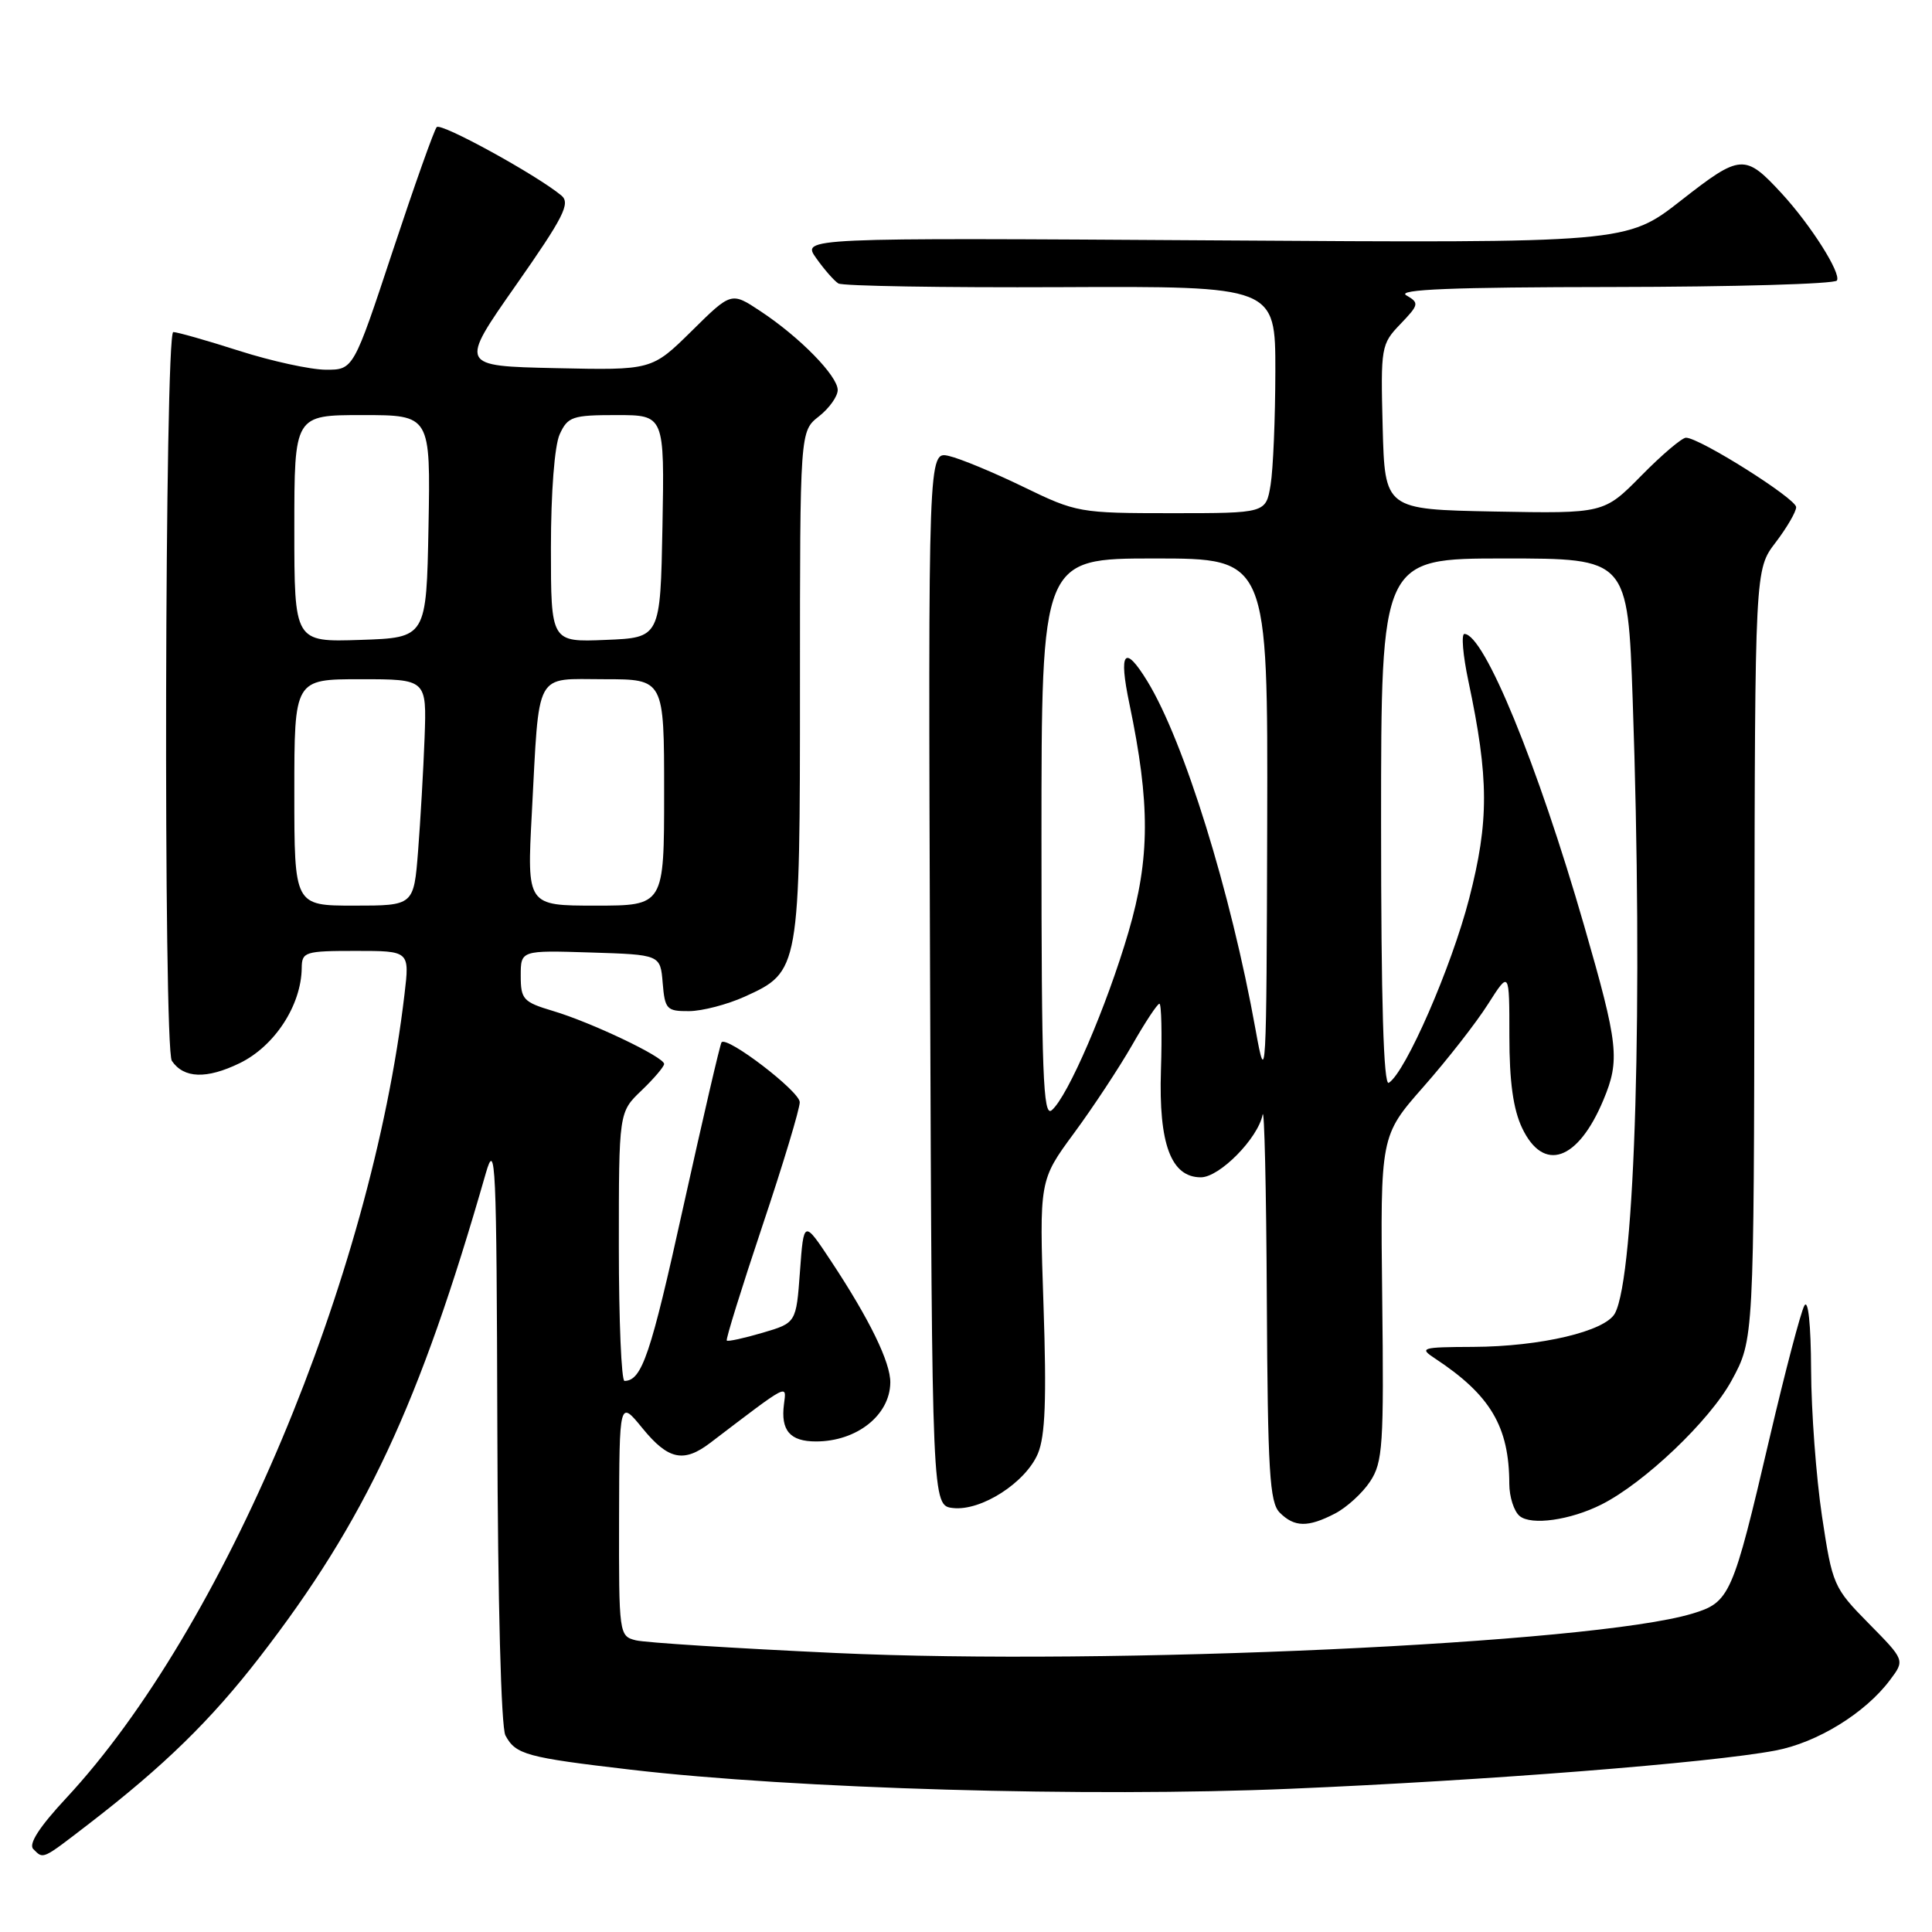 <?xml version="1.0" encoding="UTF-8" standalone="no"?>
<!DOCTYPE svg PUBLIC "-//W3C//DTD SVG 1.1//EN" "http://www.w3.org/Graphics/SVG/1.1/DTD/svg11.dtd" >
<svg xmlns="http://www.w3.org/2000/svg" xmlns:xlink="http://www.w3.org/1999/xlink" version="1.1" viewBox="0 0 256 256">
 <g >
 <path fill="currentColor"
d=" M 11.83 241.63 C 21.72 234.01 27.94 227.94 34.39 219.60 C 48.42 201.46 55.56 186.19 64.36 155.50 C 65.67 150.93 65.80 153.85 65.90 189.32 C 65.96 212.33 66.40 228.87 66.97 229.95 C 68.33 232.49 69.71 232.87 83.56 234.49 C 105.27 237.03 144.23 238.16 170.99 237.02 C 197.03 235.92 226.59 233.59 235.23 231.96 C 240.78 230.92 247.17 226.99 250.45 222.59 C 252.41 219.98 252.41 219.98 247.62 215.12 C 242.95 210.38 242.80 210.03 241.42 200.88 C 240.65 195.72 240.00 187.00 239.98 181.50 C 239.95 175.47 239.60 172.10 239.09 173.00 C 238.62 173.82 236.55 181.70 234.49 190.50 C 229.57 211.55 229.23 212.31 224.18 213.83 C 210.95 217.79 147.16 220.72 110.71 219.03 C 97.39 218.41 85.49 217.66 84.25 217.35 C 82.03 216.79 82.00 216.54 82.03 201.14 C 82.07 185.50 82.07 185.50 85.13 189.25 C 88.54 193.43 90.59 193.87 94.12 191.18 C 104.65 183.16 104.22 183.38 103.88 186.06 C 103.43 189.55 104.68 191.00 108.12 191.00 C 113.52 191.00 117.91 187.53 117.97 183.21 C 118.01 180.53 115.21 174.80 110.13 167.12 C 106.50 161.64 106.50 161.64 106.00 168.47 C 105.50 175.29 105.50 175.29 101.04 176.60 C 98.59 177.32 96.45 177.79 96.30 177.63 C 96.15 177.48 98.27 170.66 101.01 162.47 C 103.76 154.28 105.99 146.88 105.97 146.04 C 105.95 144.60 96.35 137.25 95.61 138.11 C 95.42 138.32 93.14 148.18 90.52 160.00 C 86.21 179.55 85.06 182.94 82.75 182.98 C 82.34 182.99 82.00 174.98 82.00 165.19 C 82.00 147.37 82.00 147.37 85.00 144.50 C 86.65 142.92 88.00 141.33 88.00 140.98 C 88.00 140.06 78.34 135.46 73.25 133.95 C 69.34 132.78 69.00 132.42 69.00 129.30 C 69.00 125.92 69.00 125.92 78.25 126.21 C 87.50 126.50 87.50 126.50 87.81 130.25 C 88.10 133.74 88.34 134.00 91.31 133.98 C 93.06 133.97 96.38 133.10 98.68 132.06 C 105.97 128.75 106.00 128.56 106.00 90.62 C 106.00 57.15 106.00 57.15 108.50 55.18 C 109.88 54.10 111.00 52.52 111.00 51.68 C 111.00 49.81 105.97 44.67 100.76 41.23 C 96.90 38.67 96.90 38.67 91.64 43.87 C 86.37 49.06 86.37 49.06 73.62 48.78 C 60.86 48.50 60.86 48.50 68.35 37.81 C 74.71 28.73 75.62 26.93 74.38 25.90 C 71.07 23.16 58.45 16.23 57.87 16.84 C 57.53 17.20 54.91 24.59 52.04 33.25 C 46.83 49.00 46.83 49.00 43.17 48.99 C 41.15 48.98 36.00 47.86 31.71 46.49 C 27.43 45.12 23.49 44.00 22.96 44.00 C 21.83 44.00 21.63 138.92 22.77 140.57 C 24.36 142.90 27.36 143.01 31.75 140.88 C 36.39 138.63 39.93 133.20 39.98 128.25 C 40.00 126.13 40.41 126.00 47.14 126.00 C 54.28 126.00 54.28 126.00 53.60 131.73 C 49.17 169.42 29.64 215.83 8.77 238.26 C 5.22 242.07 3.75 244.35 4.41 245.01 C 5.78 246.38 5.50 246.50 11.83 241.63 Z  M 176.90 200.55 C 178.44 199.75 180.54 197.84 181.55 196.30 C 183.23 193.76 183.38 191.50 183.15 172.00 C 182.90 150.50 182.90 150.50 188.62 144.00 C 191.77 140.43 195.62 135.50 197.17 133.05 C 200.00 128.61 200.00 128.61 200.00 137.27 C 200.00 143.33 200.51 146.99 201.69 149.47 C 204.52 155.41 209.08 153.84 212.46 145.75 C 214.68 140.44 214.45 138.42 209.91 122.67 C 203.73 101.24 196.65 84.00 194.04 84.00 C 193.61 84.00 193.84 86.81 194.57 90.25 C 197.30 103.15 197.32 108.79 194.67 119.07 C 192.33 128.14 186.24 142.11 184.02 143.48 C 183.33 143.91 183.00 132.74 183.00 109.06 C 183.00 74.00 183.00 74.00 199.34 74.00 C 215.68 74.00 215.68 74.00 216.34 92.75 C 217.73 132.60 216.68 168.99 213.99 174.02 C 212.71 176.41 204.15 178.43 195.18 178.47 C 188.33 178.50 188.01 178.60 190.14 180.00 C 197.50 184.85 199.98 189.04 199.99 196.63 C 200.00 198.35 200.61 200.26 201.36 200.88 C 202.90 202.16 208.07 201.43 212.19 199.36 C 217.88 196.50 226.56 188.24 229.45 182.92 C 232.40 177.50 232.40 177.50 232.47 126.48 C 232.54 75.46 232.54 75.46 235.27 71.89 C 236.77 69.92 238.00 67.81 238.00 67.20 C 238.00 66.07 225.20 58.00 223.40 58.00 C 222.87 58.00 220.20 60.26 217.48 63.03 C 212.53 68.05 212.53 68.05 198.01 67.78 C 183.50 67.50 183.50 67.50 183.21 56.59 C 182.94 46.00 183.00 45.60 185.56 42.94 C 188.03 40.36 188.08 40.14 186.34 39.13 C 185.00 38.35 192.46 38.05 213.69 38.03 C 229.75 38.01 243.11 37.63 243.40 37.17 C 243.99 36.21 239.95 29.84 236.11 25.66 C 231.21 20.34 230.65 20.38 222.75 26.56 C 215.53 32.21 215.53 32.21 160.88 31.85 C 106.22 31.50 106.22 31.50 108.16 34.22 C 109.22 35.72 110.54 37.22 111.09 37.56 C 111.64 37.90 124.89 38.12 140.55 38.05 C 169.00 37.92 169.00 37.92 168.99 49.21 C 168.98 55.42 168.70 62.19 168.36 64.25 C 167.74 68.00 167.74 68.00 155.26 68.00 C 143.06 68.00 142.62 67.92 135.64 64.53 C 131.71 62.62 127.26 60.77 125.74 60.42 C 122.99 59.78 122.99 59.78 123.24 129.64 C 123.50 199.50 123.50 199.50 126.27 199.82 C 130.00 200.25 135.90 196.46 137.53 192.60 C 138.50 190.28 138.69 185.36 138.27 172.95 C 137.71 156.40 137.71 156.40 142.31 150.15 C 144.84 146.72 148.31 141.45 150.03 138.45 C 151.74 135.45 153.36 133.00 153.63 133.00 C 153.89 133.00 153.99 136.97 153.83 141.83 C 153.52 151.59 155.17 156.00 159.12 156.00 C 161.60 156.00 166.69 150.83 167.30 147.71 C 167.53 146.50 167.79 157.51 167.86 172.18 C 167.98 194.98 168.23 199.09 169.57 200.43 C 171.52 202.38 173.31 202.41 176.90 200.55 Z  M 39.00 105.00 C 39.00 90.00 39.00 90.00 47.77 90.00 C 56.54 90.00 56.54 90.00 56.26 97.75 C 56.10 102.01 55.71 108.76 55.40 112.75 C 54.83 120.00 54.83 120.00 46.91 120.00 C 39.00 120.00 39.00 120.00 39.00 105.00 Z  M 70.47 107.75 C 71.49 88.59 70.73 90.00 80.08 90.00 C 88.00 90.00 88.00 90.00 88.00 105.00 C 88.00 120.00 88.00 120.00 78.91 120.00 C 69.82 120.00 69.82 120.00 70.47 107.75 Z  M 39.00 70.04 C 39.00 55.00 39.00 55.00 48.03 55.00 C 57.05 55.00 57.05 55.00 56.78 69.75 C 56.50 84.50 56.50 84.50 47.75 84.79 C 39.00 85.08 39.00 85.08 39.00 70.04 Z  M 73.00 72.59 C 73.00 65.24 73.48 59.05 74.16 57.55 C 75.23 55.21 75.84 55.00 81.69 55.00 C 88.05 55.00 88.05 55.00 87.78 69.75 C 87.50 84.50 87.50 84.50 80.25 84.79 C 73.00 85.09 73.00 85.09 73.00 72.59 Z  M 138.00 111.12 C 138.00 74.00 138.00 74.00 153.00 74.00 C 168.00 74.00 168.00 74.00 167.91 109.25 C 167.82 143.11 167.76 144.18 166.38 136.50 C 163.08 118.13 156.87 98.16 152.02 90.25 C 149.00 85.32 148.20 86.33 149.65 93.25 C 152.42 106.51 152.39 113.72 149.53 123.50 C 146.64 133.38 141.47 145.36 139.35 147.12 C 138.22 148.06 138.00 142.20 138.00 111.12 Z "/>
</g>
</svg>